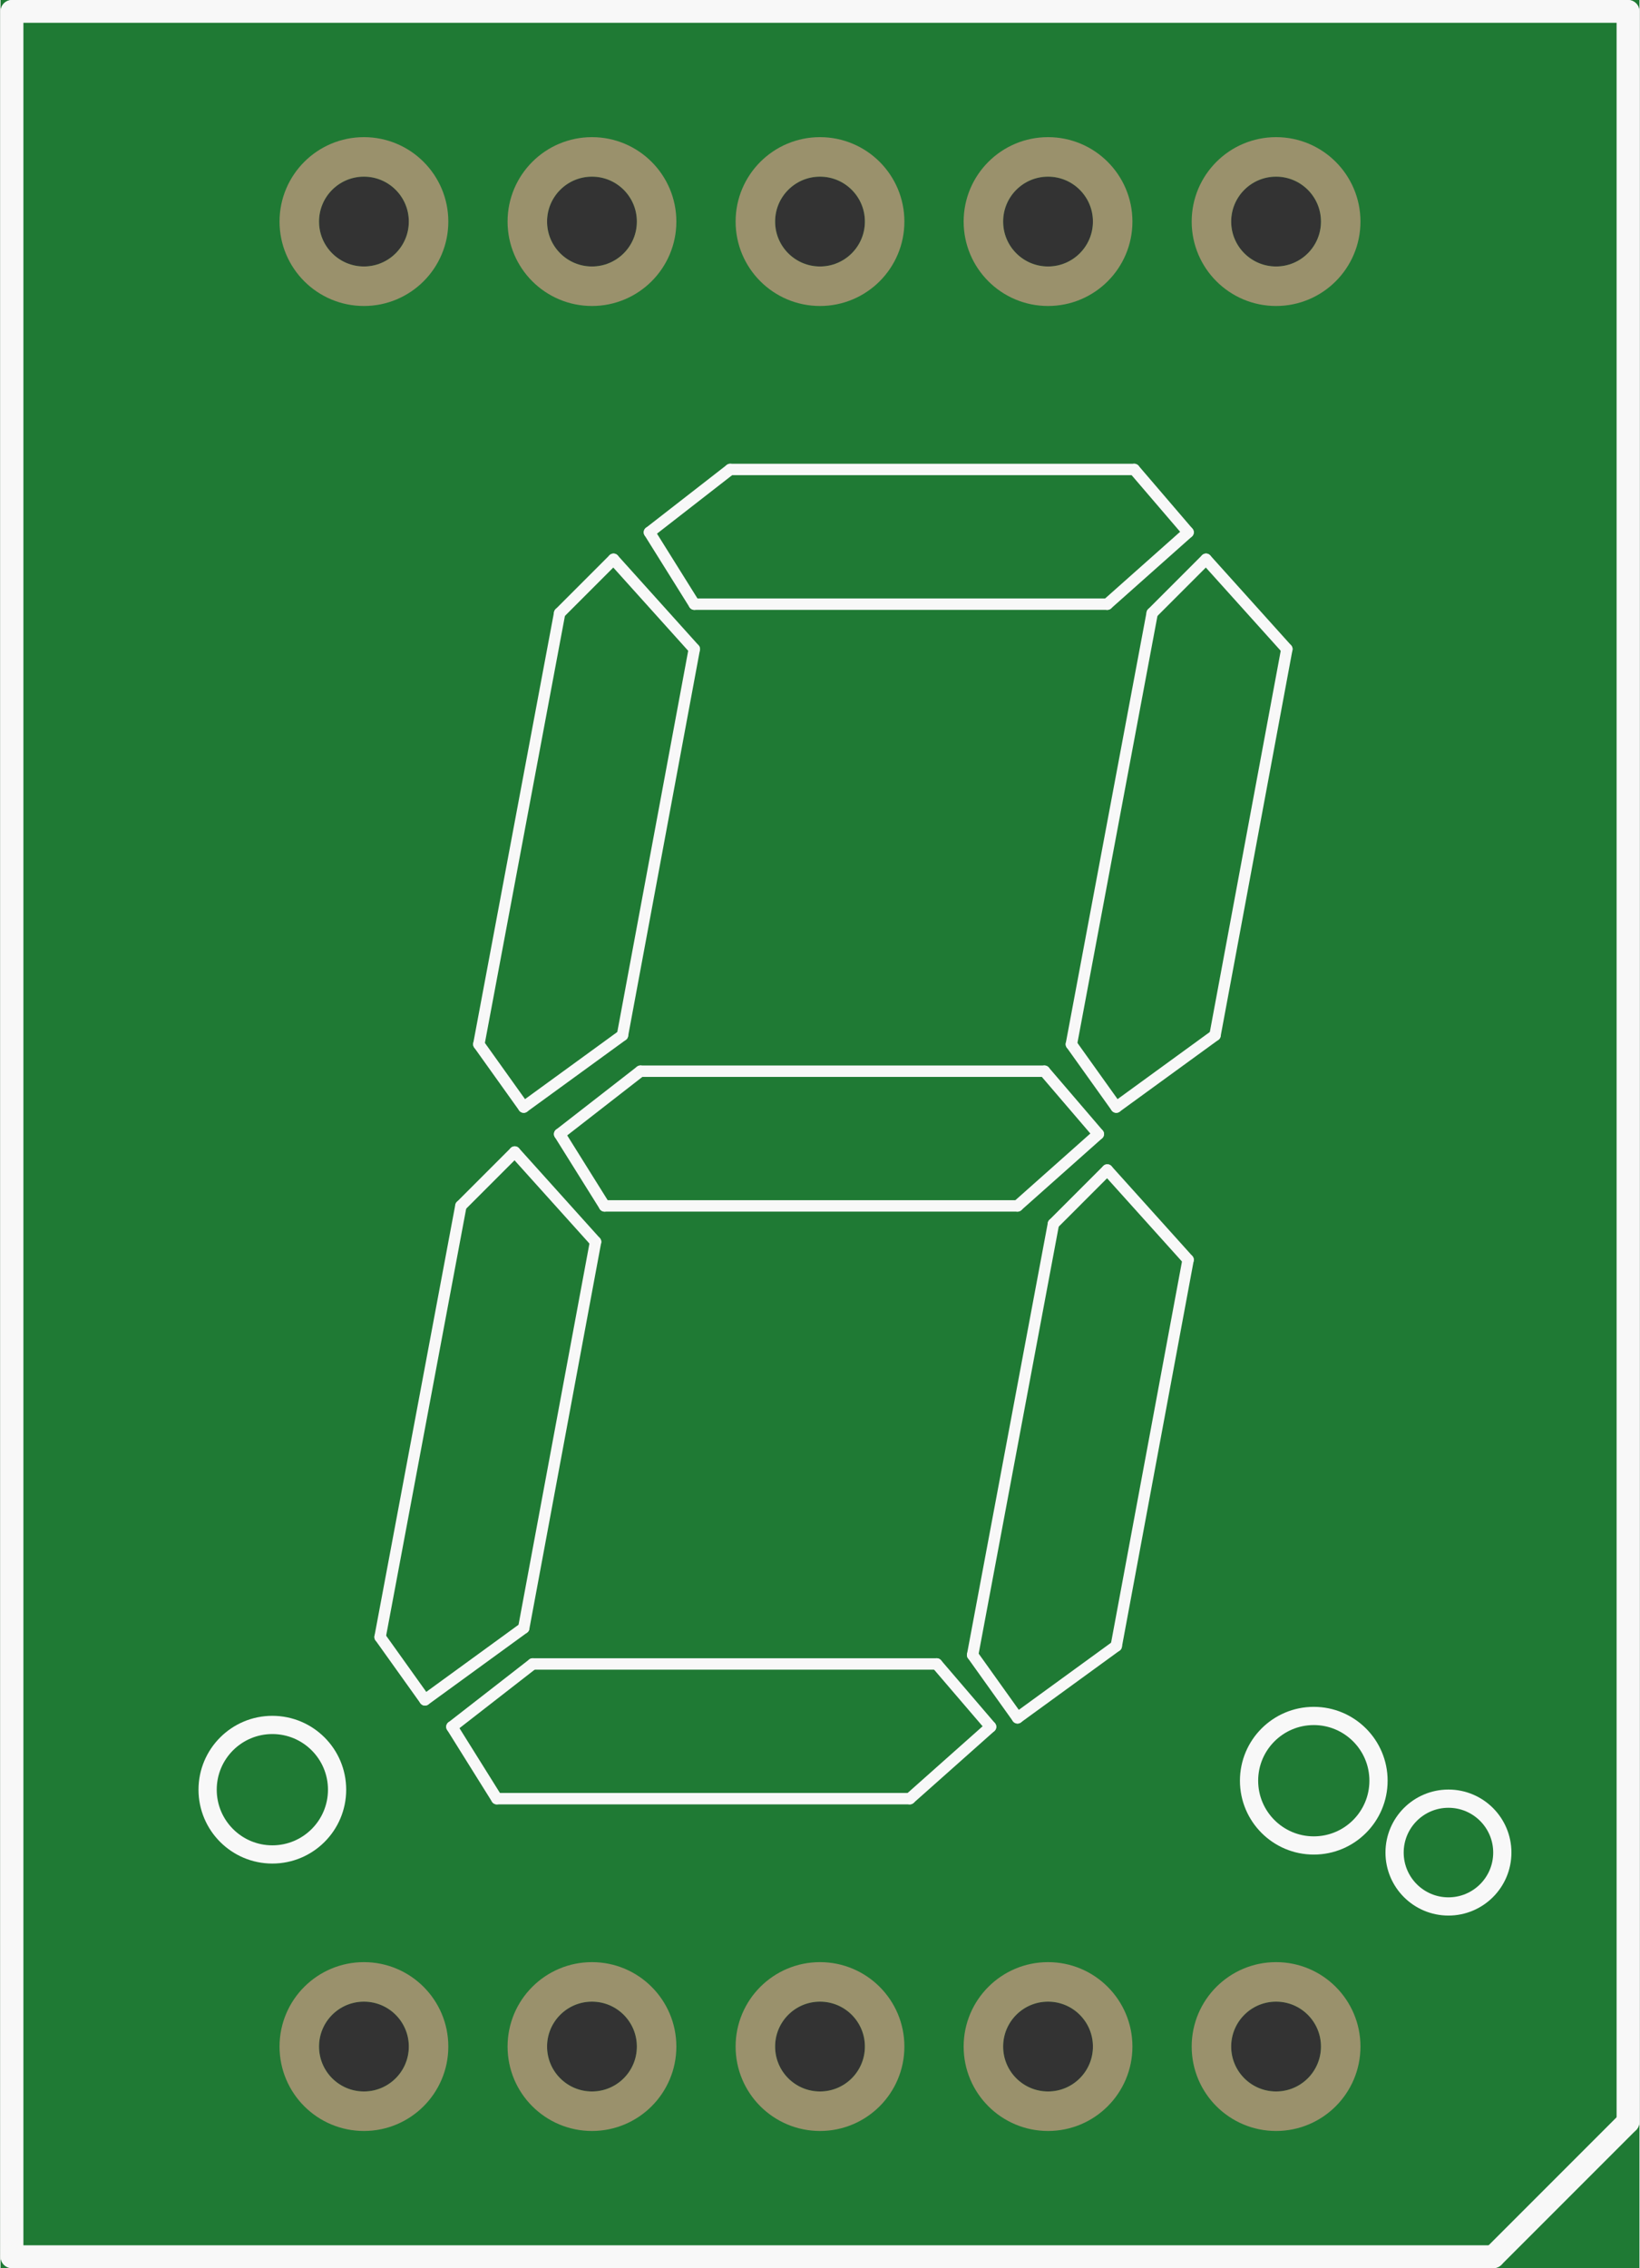 <?xml version='1.0' encoding='UTF-8' standalone='no'?>
<!-- Created with Fritzing (http://www.fritzing.org/) -->
<svg xmlns:svg='http://www.w3.org/2000/svg' xmlns='http://www.w3.org/2000/svg' version='1.2' baseProfile='tiny' x='0in' y='0in' width='0.719in' height='0.994in' viewBox='0 0 18.254 25.254' >
<rect x="0" y="0" width="18.254" height="25.254" fill="#333333" stroke="none"/>
<g id='breadboard'>
<path fill='#1F7A34' stroke='none' stroke-width='0' d='M0,0l18.254,0 0,25.254 -18.254,0 0,-25.254z
M13.707,2.467a0.5,0.5 0 1 0 1,0 0.5,0.5 0 1 0 -1,0z
M11.167,2.467a0.5,0.5 0 1 0 1,0 0.5,0.5 0 1 0 -1,0z
M8.627,2.467a0.5,0.5 0 1 0 1,0 0.5,0.5 0 1 0 -1,0z
M6.087,2.467a0.5,0.5 0 1 0 1,0 0.5,0.5 0 1 0 -1,0z
M3.547,2.467a0.5,0.5 0 1 0 1,0 0.5,0.5 0 1 0 -1,0z
M3.547,22.787a0.5,0.5 0 1 0 1,0 0.5,0.5 0 1 0 -1,0z
M6.087,22.787a0.5,0.5 0 1 0 1,0 0.5,0.5 0 1 0 -1,0z
M8.627,22.787a0.5,0.5 0 1 0 1,0 0.5,0.5 0 1 0 -1,0z
M11.167,22.787a0.5,0.5 0 1 0 1,0 0.5,0.5 0 1 0 -1,0z
M13.707,22.787a0.5,0.5 0 1 0 1,0 0.5,0.5 0 1 0 -1,0z
'/>
<circle id='connector0pin' connectorname='6' cx='14.207' cy='2.467' r='0.72' stroke='#9A916C' stroke-width='0.44' fill='none' />
<circle id='connector1pin' connectorname='7' cx='11.667' cy='2.467' r='0.72' stroke='#9A916C' stroke-width='0.44' fill='none' />
<circle id='connector2pin' connectorname='8' cx='9.127' cy='2.467' r='0.72' stroke='#9A916C' stroke-width='0.44' fill='none' />
<circle id='connector3pin' connectorname='9' cx='6.587' cy='2.467' r='0.72' stroke='#9A916C' stroke-width='0.44' fill='none' />
<circle id='connector4pin' connectorname='10' cx='4.047' cy='2.467' r='0.72' stroke='#9A916C' stroke-width='0.44' fill='none' />
<circle id='connector5pin' connectorname='1' cx='4.047' cy='22.787' r='0.72' stroke='#9A916C' stroke-width='0.44' fill='none' />
<circle id='connector6pin' connectorname='2' cx='6.587' cy='22.787' r='0.72' stroke='#9A916C' stroke-width='0.44' fill='none' />
<circle id='connector7pin' connectorname='3' cx='9.127' cy='22.787' r='0.72' stroke='#9A916C' stroke-width='0.44' fill='none' />
<circle id='connector8pin' connectorname='4' cx='11.667' cy='22.787' r='0.72' stroke='#9A916C' stroke-width='0.44' fill='none' />
<circle id='connector9pin' connectorname='5' cx='14.207' cy='22.787' r='0.72' stroke='#9A916C' stroke-width='0.44' fill='none' />
<line x1='0.127' y1='25.127' x2='0.127' y2='0.127' stroke='#f8f8f8' stroke-width='0.254' stroke-linecap='round'/>
<line x1='0.127' y1='0.127' x2='18.127' y2='0.127' stroke='#f8f8f8' stroke-width='0.254' stroke-linecap='round'/>
<line x1='18.127' y1='0.127' x2='18.127' y2='23.627' stroke='#f8f8f8' stroke-width='0.254' stroke-linecap='round'/>
<line x1='16.627' y1='25.127' x2='0.127' y2='25.127' stroke='#f8f8f8' stroke-width='0.254' stroke-linecap='round'/>
<line x1='6.827' y1='6.227' x2='7.727' y2='7.227' stroke='#f8f8f8' stroke-width='0.127' stroke-linecap='round'/>
<line x1='7.727' y1='7.227' x2='6.927' y2='11.527' stroke='#f8f8f8' stroke-width='0.127' stroke-linecap='round'/>
<line x1='6.927' y1='11.527' x2='5.827' y2='12.327' stroke='#f8f8f8' stroke-width='0.127' stroke-linecap='round'/>
<line x1='5.827' y1='12.327' x2='5.327' y2='11.627' stroke='#f8f8f8' stroke-width='0.127' stroke-linecap='round'/>
<line x1='5.327' y1='11.627' x2='6.227' y2='6.827' stroke='#f8f8f8' stroke-width='0.127' stroke-linecap='round'/>
<line x1='6.227' y1='6.827' x2='6.827' y2='6.227' stroke='#f8f8f8' stroke-width='0.127' stroke-linecap='round'/>
<line x1='6.227' y1='12.627' x2='7.127' y2='11.927' stroke='#f8f8f8' stroke-width='0.127' stroke-linecap='round'/>
<line x1='7.127' y1='11.927' x2='11.627' y2='11.927' stroke='#f8f8f8' stroke-width='0.127' stroke-linecap='round'/>
<line x1='11.627' y1='11.927' x2='12.227' y2='12.627' stroke='#f8f8f8' stroke-width='0.127' stroke-linecap='round'/>
<line x1='12.227' y1='12.627' x2='11.327' y2='13.427' stroke='#f8f8f8' stroke-width='0.127' stroke-linecap='round'/>
<line x1='11.327' y1='13.427' x2='6.727' y2='13.427' stroke='#f8f8f8' stroke-width='0.127' stroke-linecap='round'/>
<line x1='6.727' y1='13.427' x2='6.227' y2='12.627' stroke='#f8f8f8' stroke-width='0.127' stroke-linecap='round'/>
<line x1='13.427' y1='6.227' x2='14.327' y2='7.227' stroke='#f8f8f8' stroke-width='0.127' stroke-linecap='round'/>
<line x1='14.327' y1='7.227' x2='13.527' y2='11.527' stroke='#f8f8f8' stroke-width='0.127' stroke-linecap='round'/>
<line x1='13.527' y1='11.527' x2='12.427' y2='12.327' stroke='#f8f8f8' stroke-width='0.127' stroke-linecap='round'/>
<line x1='12.427' y1='12.327' x2='11.927' y2='11.627' stroke='#f8f8f8' stroke-width='0.127' stroke-linecap='round'/>
<line x1='11.927' y1='11.627' x2='12.827' y2='6.827' stroke='#f8f8f8' stroke-width='0.127' stroke-linecap='round'/>
<line x1='12.827' y1='6.827' x2='13.427' y2='6.227' stroke='#f8f8f8' stroke-width='0.127' stroke-linecap='round'/>
<line x1='5.727' y1='12.827' x2='6.627' y2='13.827' stroke='#f8f8f8' stroke-width='0.127' stroke-linecap='round'/>
<line x1='6.627' y1='13.827' x2='5.827' y2='18.127' stroke='#f8f8f8' stroke-width='0.127' stroke-linecap='round'/>
<line x1='5.827' y1='18.127' x2='4.727' y2='18.927' stroke='#f8f8f8' stroke-width='0.127' stroke-linecap='round'/>
<line x1='4.727' y1='18.927' x2='4.227' y2='18.227' stroke='#f8f8f8' stroke-width='0.127' stroke-linecap='round'/>
<line x1='4.227' y1='18.227' x2='5.127' y2='13.427' stroke='#f8f8f8' stroke-width='0.127' stroke-linecap='round'/>
<line x1='5.127' y1='13.427' x2='5.727' y2='12.827' stroke='#f8f8f8' stroke-width='0.127' stroke-linecap='round'/>
<line x1='12.327' y1='13.027' x2='13.227' y2='14.027' stroke='#f8f8f8' stroke-width='0.127' stroke-linecap='round'/>
<line x1='13.227' y1='14.027' x2='12.427' y2='18.327' stroke='#f8f8f8' stroke-width='0.127' stroke-linecap='round'/>
<line x1='12.427' y1='18.327' x2='11.327' y2='19.127' stroke='#f8f8f8' stroke-width='0.127' stroke-linecap='round'/>
<line x1='11.327' y1='19.127' x2='10.827' y2='18.427' stroke='#f8f8f8' stroke-width='0.127' stroke-linecap='round'/>
<line x1='10.827' y1='18.427' x2='11.727' y2='13.627' stroke='#f8f8f8' stroke-width='0.127' stroke-linecap='round'/>
<line x1='11.727' y1='13.627' x2='12.327' y2='13.027' stroke='#f8f8f8' stroke-width='0.127' stroke-linecap='round'/>
<line x1='7.227' y1='5.927' x2='8.127' y2='5.227' stroke='#f8f8f8' stroke-width='0.127' stroke-linecap='round'/>
<line x1='8.127' y1='5.227' x2='12.627' y2='5.227' stroke='#f8f8f8' stroke-width='0.127' stroke-linecap='round'/>
<line x1='12.627' y1='5.227' x2='13.227' y2='5.927' stroke='#f8f8f8' stroke-width='0.127' stroke-linecap='round'/>
<line x1='13.227' y1='5.927' x2='12.327' y2='6.727' stroke='#f8f8f8' stroke-width='0.127' stroke-linecap='round'/>
<line x1='12.327' y1='6.727' x2='7.727' y2='6.727' stroke='#f8f8f8' stroke-width='0.127' stroke-linecap='round'/>
<line x1='7.727' y1='6.727' x2='7.227' y2='5.927' stroke='#f8f8f8' stroke-width='0.127' stroke-linecap='round'/>
<line x1='5.027' y1='19.227' x2='5.927' y2='18.527' stroke='#f8f8f8' stroke-width='0.127' stroke-linecap='round'/>
<line x1='5.927' y1='18.527' x2='10.427' y2='18.527' stroke='#f8f8f8' stroke-width='0.127' stroke-linecap='round'/>
<line x1='10.427' y1='18.527' x2='11.027' y2='19.227' stroke='#f8f8f8' stroke-width='0.127' stroke-linecap='round'/>
<line x1='11.027' y1='19.227' x2='10.127' y2='20.027' stroke='#f8f8f8' stroke-width='0.127' stroke-linecap='round'/>
<line x1='10.127' y1='20.027' x2='5.527' y2='20.027' stroke='#f8f8f8' stroke-width='0.127' stroke-linecap='round'/>
<line x1='5.527' y1='20.027' x2='5.027' y2='19.227' stroke='#f8f8f8' stroke-width='0.127' stroke-linecap='round'/>
<line x1='18.127' y1='23.627' x2='16.627' y2='25.127' stroke='#f8f8f8' stroke-width='0.254' stroke-linecap='round'/>
<circle cx='16.127' cy='20.627' r='0.6' stroke='#f8f8f8' stroke-width='0.203' fill='none' />
<circle cx='14.627' cy='19.827' r='0.721' stroke='#f8f8f8' stroke-width='0.203' fill='none' />
<circle cx='3.027' cy='19.927' r='0.721' stroke='#f8f8f8' stroke-width='0.203' fill='none' />
</g>
</svg>
